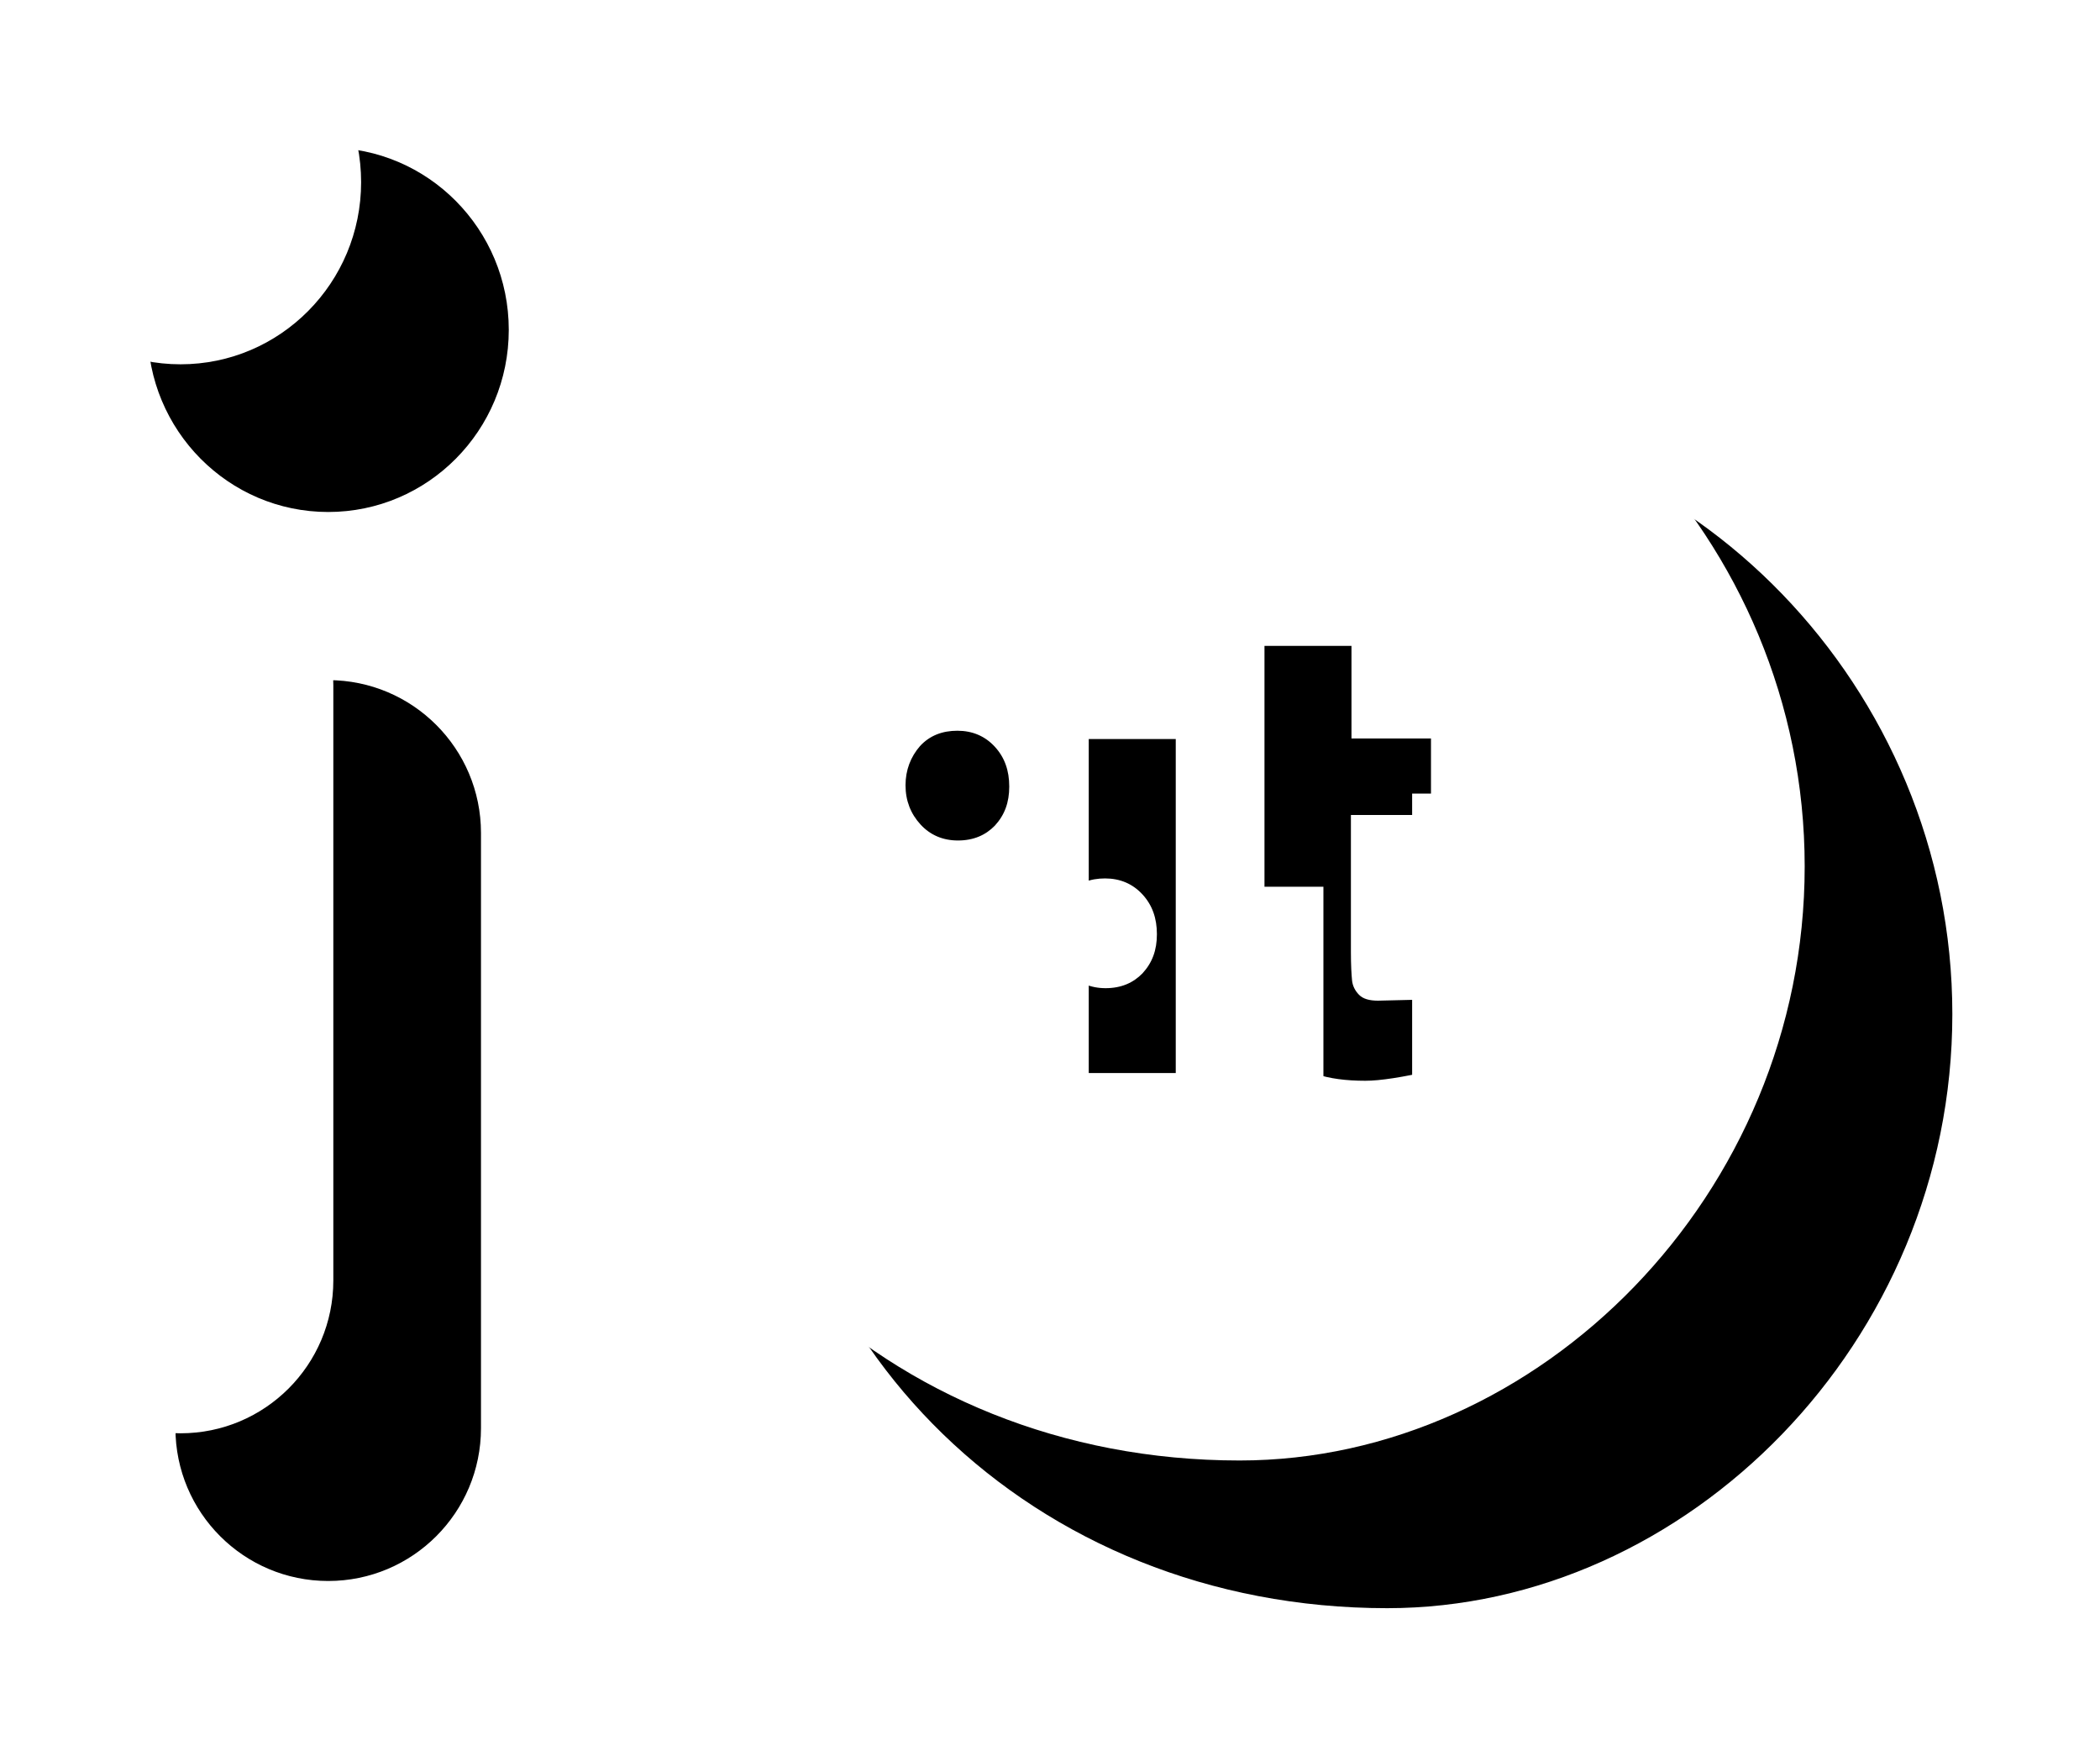 <svg xmlns="http://www.w3.org/2000/svg" xmlns:xlink="http://www.w3.org/1999/xlink" width="128" height="107" viewBox="0 0 128 107">
  <defs>
    <path id="io---logo-white-shadowed-b" d="M702.558,308 C720.809,308 737,291.791 737,271.797 C737,251.802 720.809,235.593 702.558,235.593 C680.863,235.593 664.671,251.802 664.671,271.797 C664.671,291.791 680.863,308 702.558,308 Z M693.362,284.354 L693.362,264.036 L698.665,264.036 L698.665,284.39 L693.362,284.39 L693.362,284.354 Z M714.187,268.664 L709.341,268.664 L709.341,277.015 C709.341,277.846 709.376,278.388 709.411,278.75 C709.446,279.075 709.587,279.365 709.833,279.618 C710.078,279.871 710.465,279.979 710.991,279.979 L714.012,279.907 L714.257,284.245 C712.502,284.643 711.132,284.86 710.219,284.86 C707.831,284.86 706.215,284.317 705.372,283.197 C704.494,282.112 704.073,280.088 704.073,277.123 L704.073,258.36 L709.376,258.36 L709.376,264 L714.222,264 L714.222,268.664 L714.187,268.664 Z M685.39,270.218 C684.477,270.218 683.704,269.893 683.107,269.242 C682.51,268.591 682.194,267.796 682.194,266.856 C682.194,265.916 682.51,265.121 683.072,264.47 C683.669,263.819 684.442,263.53 685.355,263.53 C686.268,263.53 687.041,263.855 687.638,264.506 C688.235,265.157 688.516,265.952 688.516,266.928 C688.516,267.904 688.235,268.664 687.638,269.314 C687.076,269.893 686.338,270.218 685.39,270.218 Z M638.005,251.446 C643.148,251.446 647.317,255.616 647.317,260.759 L647.317,297.031 C647.317,302.174 643.148,306.343 638.005,306.343 C632.862,306.343 628.693,302.174 628.693,297.031 L628.693,260.759 C628.693,255.616 632.862,251.446 638.005,251.446 Z M638.005,241.2 C631.927,241.2 627,236.231 627,230.1 C627,223.97 631.927,219 638.005,219 C644.083,219 649.011,223.97 649.011,230.1 C649.011,236.231 644.083,241.2 638.005,241.2 Z"/>
    <filter id="io---logo-white-shadowed-a" width="132.7%" height="140.4%" x="-8.2%" y="-10.1%" filterUnits="objectBoundingBox">
      <feOffset dx="9" dy="9" in="SourceAlpha" result="shadowOffsetOuter1"/>
      <feGaussianBlur in="shadowOffsetOuter1" result="shadowBlurOuter1" stdDeviation="4.5"/>
      <feColorMatrix in="shadowBlurOuter1" values="0 0 0 0 0   0 0 0 0 0   0 0 0 0 0  0 0 0 0.1 0"/>
    </filter>
  </defs>
  <g fill="none" fill-rule="evenodd" transform="translate(-627 -219)">
    <use fill="#000" filter="url(#io---logo-white-shadowed-a)" xlink:href="#io---logo-white-shadowed-b"/>
    <use fill="#FFF" xlink:href="#io---logo-white-shadowed-b"/>
  </g>
</svg>
